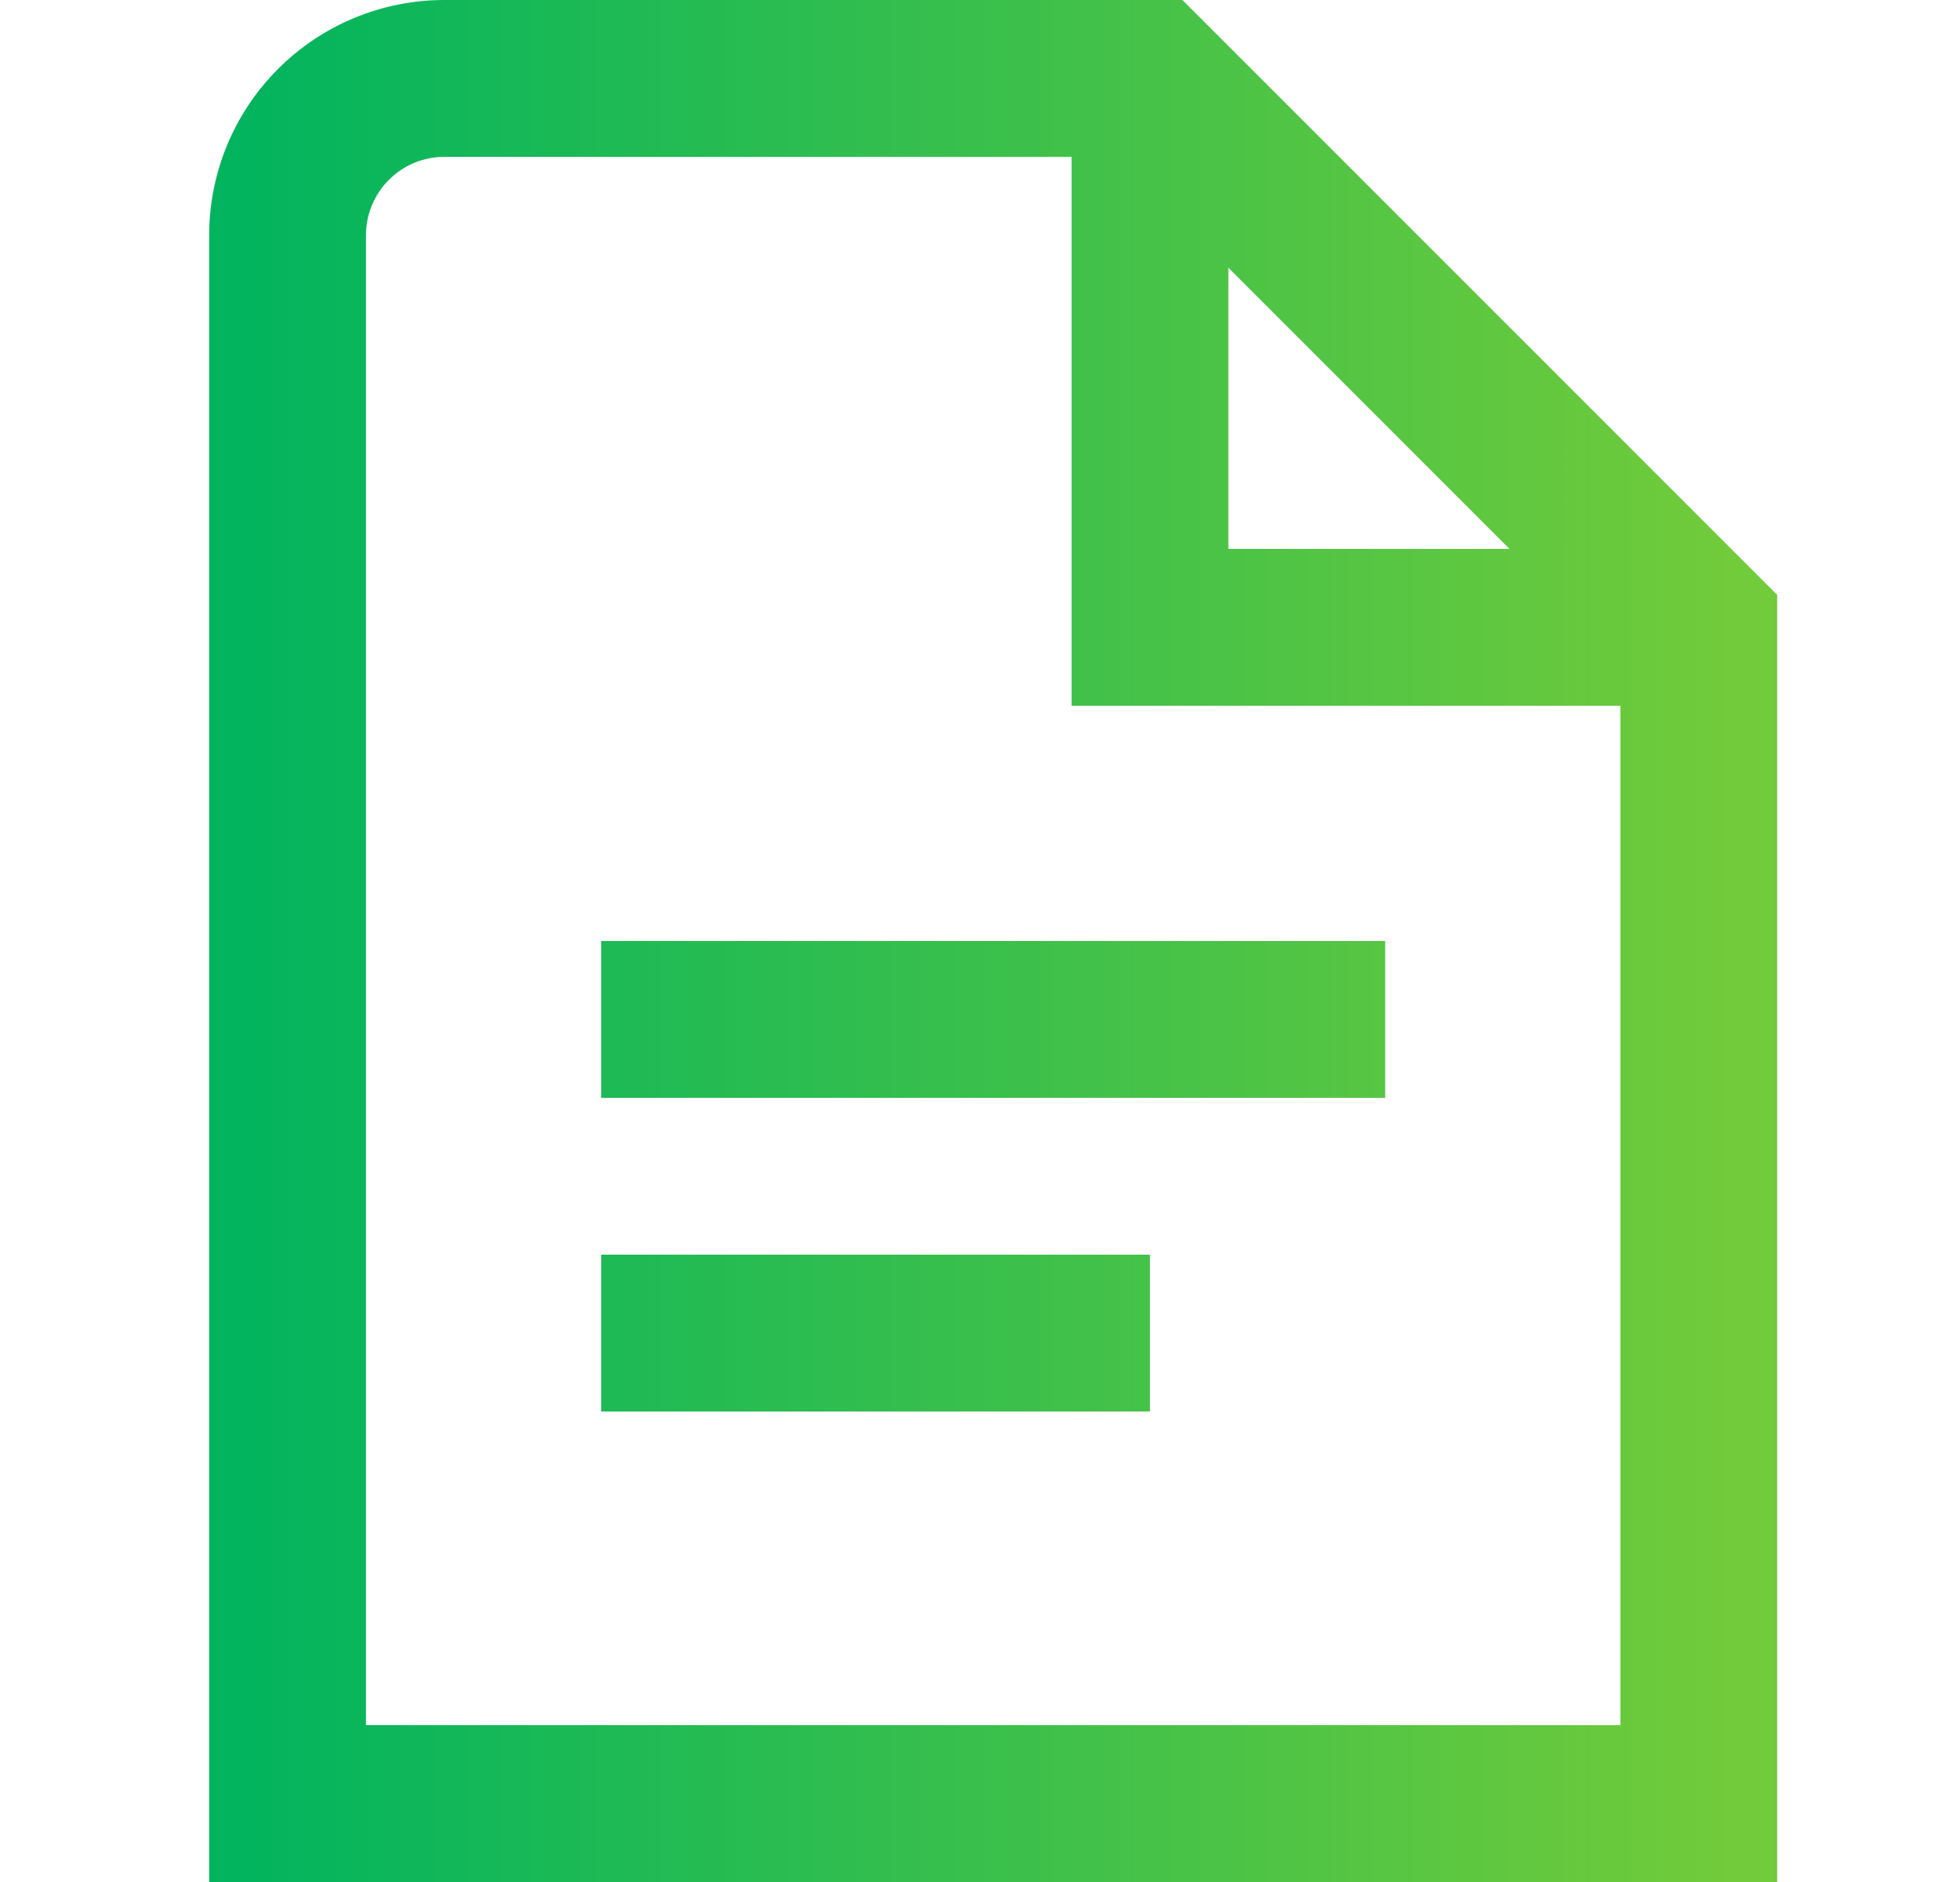 <svg width="25" height="24" viewBox="0 0 25 24" fill="none" xmlns="http://www.w3.org/2000/svg">
<g id="fi-rs-document">
<path id="Vector" d="M7.668 12H17.668V14H7.668V12ZM7.668 18H14.668V16H7.668V18ZM22.668 7.586V24H2.668V3C2.668 2.204 2.984 1.441 3.547 0.879C4.109 0.316 4.872 0 5.668 0L15.082 0L22.668 7.586ZM15.668 7H19.254L15.668 3.414V7ZM20.668 22V9H13.668V2H5.668C5.403 2 5.148 2.105 4.961 2.293C4.773 2.48 4.668 2.735 4.668 3V22H20.668Z" fill="url(#paint0_linear_1753_52942)"/>
</g>
<defs>
<linearGradient id="paint0_linear_1753_52942" x1="3.063" y1="15.706" x2="22.668" y2="15.706" gradientUnits="userSpaceOnUse">
<stop stop-color="#02B45E"/>
<stop offset="0.969" stop-color="#71CB3A"/>
</linearGradient>
</defs>
</svg>
